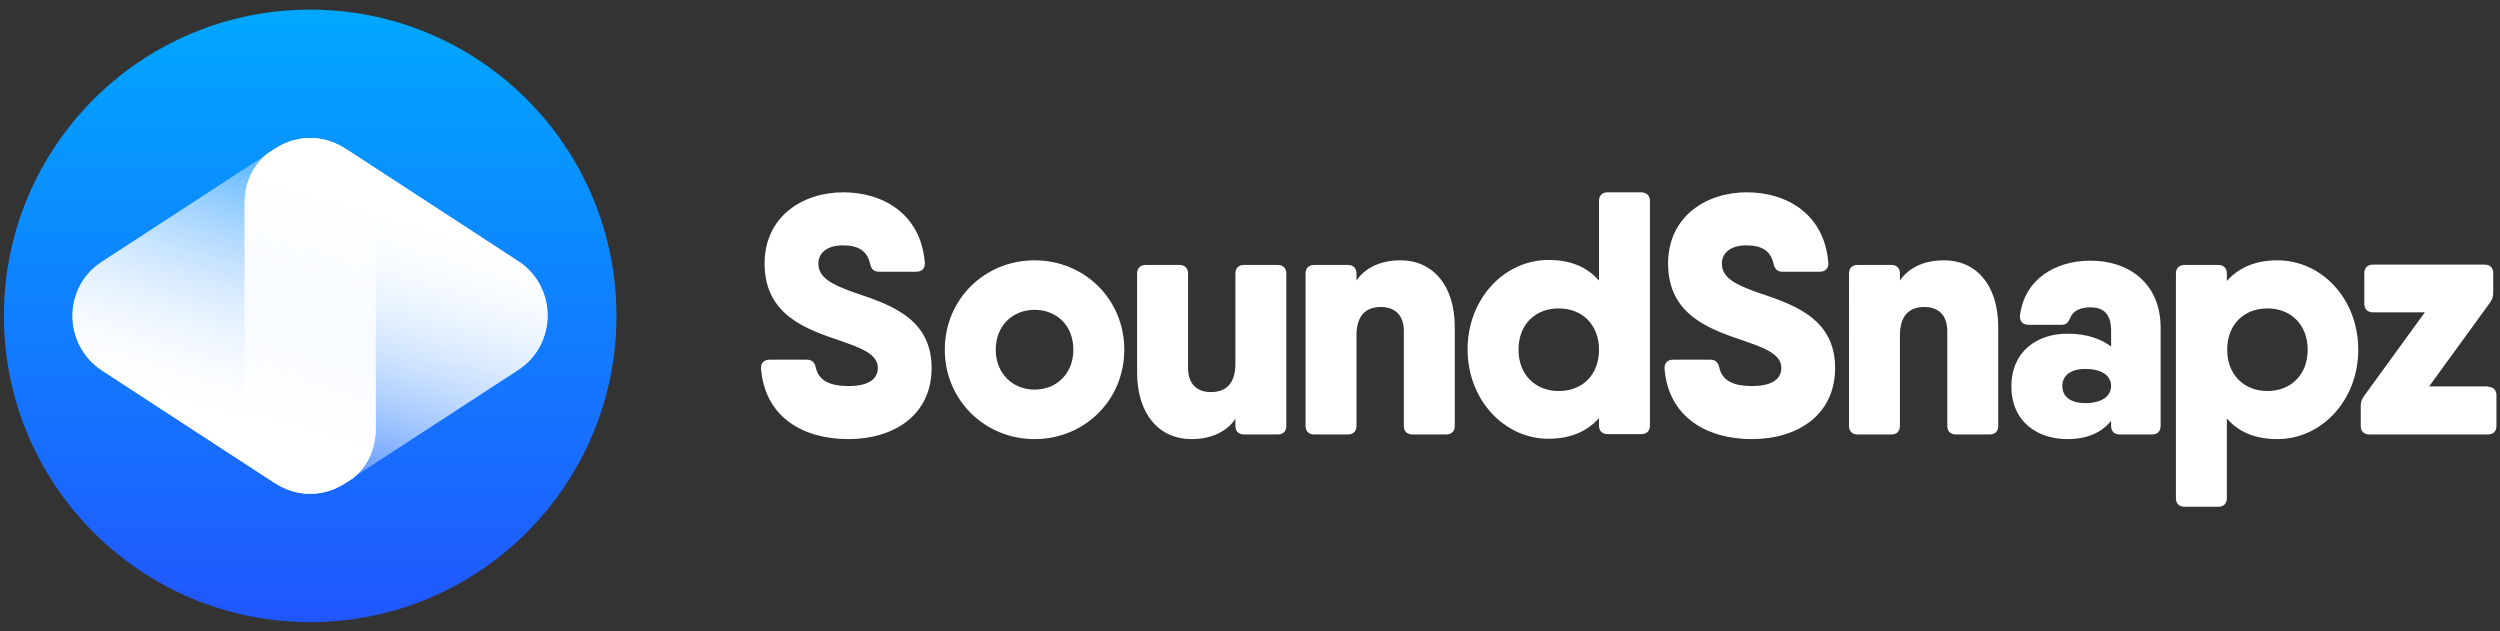 <?xml version="1.0" encoding="utf-8"?>
<!-- Generator: Adobe Illustrator 22.0.1, SVG Export Plug-In . SVG Version: 6.00 Build 0)  -->
<svg version="1.1" id="Layer_1" xmlns="http://www.w3.org/2000/svg" xmlns:xlink="http://www.w3.org/1999/xlink" x="0px" y="0px"
	 viewBox="0 0 702 177.3" style="enable-background:new 0 0 702 177.3;" xml:space="preserve">
<rect x="0" y="0" width="702" height="177.3" fill="#333333" stroke="none"/>
<style type="text/css">
	.st0{fill:url(#SVGID_1_);}
	.st1{fill:url(#SVGID_2_);}
	.st2{fill:url(#SVGID_3_);}
	.st3{fill:url(#SVGID_4_);}
	.st4{fill:url(#SVGID_5_);}
	.st5{fill:#FFFFFF;}
</style>
<g>
	<g>
		<linearGradient id="SVGID_1_" gradientUnits="userSpaceOnUse" x1="87.071" y1="174.667" x2="87.071" y2="1.757">
			<stop  offset="0" style="stop-color:#2156FF"/>
			<stop  offset="1" style="stop-color:#00A8FF"/>
		</linearGradient>
		<circle class="st0" cx="87.1" cy="88.7" r="86"/>
		<g>
			<linearGradient id="SVGID_2_" gradientUnits="userSpaceOnUse" x1="88.34" y1="146.862" x2="115.996" y2="57.548">
				<stop  offset="0" style="stop-color:#FFFFFF;stop-opacity:0"/>
				<stop  offset="1" style="stop-color:#FFFFFF"/>
			</linearGradient>
			<path class="st1" d="M145.5,103.9L99,134.2l-2.2,1.4c-1.5,1-3.1,1.7-4.7,2.2c-0.5,0.2-1,0.3-1.6,0.4c-0.8,0.2-1.5,0.3-2.3,0.3
				c-0.4,0-0.7,0-1.1,0H87c-0.4,0-0.7,0-1.1,0c-0.8,0-1.5-0.2-2.3-0.3c-0.5-0.1-1.1-0.2-1.6-0.4c-1.6-0.5-3.2-1.2-4.7-2.2l-2.2-1.4
				c-3.8-3.2-6.4-8-6.4-13.8V56.9c0-5.8,2.5-10.6,6.4-13.8l2.2-1.4c2.8-1.8,5.7-2.7,8.6-2.9c0.4,0,0.7,0,1.1,0h0.2
				c0.4,0,0.7,0,1.1,0c0.8,0,1.5,0.2,2.3,0.3c2.1,0.4,4.3,1.3,6.3,2.6l2.2,1.4l46.5,30.3C156.5,80.6,156.5,96.7,145.5,103.9z"/>
			<linearGradient id="SVGID_3_" gradientUnits="userSpaceOnUse" x1="88.34" y1="146.862" x2="115.996" y2="57.548">
				<stop  offset="0" style="stop-color:#FFFFFF;stop-opacity:0"/>
				<stop  offset="1" style="stop-color:#FFFFFF"/>
			</linearGradient>
			<path class="st2" d="M145.5,103.9L99,134.2l-2.2,1.4c-1.5,1-3.1,1.7-4.7,2.2c-0.5,0.2-1,0.3-1.6,0.4c-0.8,0.2-1.5,0.3-2.3,0.3
				c-0.4,0-0.7,0-1.1,0H87c-0.4,0-0.7,0-1.1,0c-0.8,0-1.5-0.2-2.3-0.3c-0.5-0.1-1.1-0.2-1.6-0.4c-1.6-0.5-3.2-1.2-4.7-2.2l-2.2-1.4
				c-3.8-3.2-6.4-8-6.4-13.8V56.9c0-5.8,2.5-10.6,6.4-13.8l2.2-1.4c2.8-1.8,5.7-2.7,8.6-2.9c0.4,0,0.7,0,1.1,0h0.2
				c0.4,0,0.7,0,1.1,0c0.8,0,1.5,0.2,2.3,0.3c2.1,0.4,4.3,1.3,6.3,2.6l2.2,1.4l46.5,30.3C156.5,80.6,156.5,96.7,145.5,103.9z"/>
			
				<linearGradient id="SVGID_4_" gradientUnits="userSpaceOnUse" x1="3961.232" y1="891.07" x2="3988.888" y2="801.756" gradientTransform="matrix(-1 0 0 -1 4047.034 921.542)">
				<stop  offset="0" style="stop-color:#FFFFFF;stop-opacity:0"/>
				<stop  offset="1" style="stop-color:#FFFFFF"/>
			</linearGradient>
			<path class="st3" d="M28.6,73.5l46.5-30.3l2.2-1.4c1.5-1,3.1-1.7,4.7-2.2c0.5-0.2,1-0.3,1.6-0.4c0.8-0.2,1.5-0.3,2.3-0.3
				c0.4,0,0.7,0,1.1,0h0.2c0.4,0,0.7,0,1.1,0c0.8,0,1.5,0.2,2.3,0.3c0.5,0.1,1.1,0.2,1.6,0.4c1.6,0.5,3.2,1.2,4.7,2.2l2.2,1.4
				c3.8,3.2,6.4,8,6.4,13.8v63.5c0,5.8-2.5,10.6-6.4,13.8l-2.2,1.4c-2.8,1.8-5.7,2.7-8.6,2.9c-0.4,0-0.7,0-1.1,0H87
				c-0.4,0-0.7,0-1.1,0c-0.8,0-1.5-0.2-2.3-0.3c-2.1-0.4-4.3-1.3-6.3-2.6l-2.2-1.4l-46.5-30.3C17.6,96.7,17.6,80.6,28.6,73.5z"/>
			
				<linearGradient id="SVGID_5_" gradientUnits="userSpaceOnUse" x1="3961.232" y1="891.07" x2="3988.888" y2="801.756" gradientTransform="matrix(-1 0 0 -1 4047.034 921.542)">
				<stop  offset="0" style="stop-color:#FFFFFF;stop-opacity:0"/>
				<stop  offset="1" style="stop-color:#FFFFFF"/>
			</linearGradient>
			<path class="st4" d="M28.6,73.5l46.5-30.3l2.2-1.4c1.5-1,3.1-1.7,4.7-2.2c0.5-0.2,1-0.3,1.6-0.4c0.8-0.2,1.5-0.3,2.3-0.3
				c0.4,0,0.7,0,1.1,0h0.2c0.4,0,0.7,0,1.1,0c0.8,0,1.5,0.2,2.3,0.3c0.5,0.1,1.1,0.2,1.6,0.4c1.6,0.5,3.2,1.2,4.7,2.2l2.2,1.4
				c3.8,3.2,6.4,8,6.4,13.8v63.5c0,5.8-2.5,10.6-6.4,13.8l-2.2,1.4c-2.8,1.8-5.7,2.7-8.6,2.9c-0.4,0-0.7,0-1.1,0H87
				c-0.4,0-0.7,0-1.1,0c-0.8,0-1.5-0.2-2.3-0.3c-2.1-0.4-4.3-1.3-6.3-2.6l-2.2-1.4l-46.5-30.3C17.6,96.7,17.6,80.6,28.6,73.5z"/>
		</g>
	</g>
	<g>
		<path class="st5" d="M213.7,103.5c-0.1-1.6,0.9-2.5,2.4-2.5h10.5c1.4,0,2.2,0.8,2.5,2.3c0.8,3.4,3.6,5.1,9.2,5.1
			c6.2,0,8.2-2.4,8.2-5.1c0-3.9-4.8-5.6-10.5-7.6c-9.4-3.2-21.3-7.1-21.3-21.7c0-13.3,10.8-20,22.1-20c11.1,0,21.8,6,22.9,19.8
			c0.1,1.6-0.9,2.5-2.4,2.5h-10.5c-1.4,0-2.2-0.8-2.5-2.3c-0.8-3.5-3.2-5.1-7.6-5.1c-4.8,0-6.9,2.4-6.9,5.1c0,4,3.9,5.9,9.4,7.9
			c9.5,3.3,22.4,6.8,22.4,21.4c0,13.3-10.6,20-23.4,20C225.7,123.3,214.8,117.3,213.7,103.5z"/>
		<path class="st5" d="M265.3,98.2c0-14.2,11.2-25.1,25.2-25.1c14,0,25.2,10.9,25.2,25.1c0,14.2-11.2,25.1-25.2,25.1
			C276.5,123.3,265.3,112.3,265.3,98.2z M301.4,98.2c0-6.8-4.7-11.2-10.9-11.2c-6.2,0-10.9,4.5-10.9,11.2c0,6.7,4.8,11.2,10.9,11.2
			C296.7,109.4,301.4,104.9,301.4,98.2z"/>
		<path class="st5" d="M361.2,76.8v42.8c0,1.5-0.9,2.4-2.4,2.4h-9.5c-1.5,0-2.4-0.9-2.4-2.4v-2c-2.2,3.3-6.3,5.7-12.4,5.7
			c-8.8,0-15.2-6.8-15.2-18.7V76.8c0-1.5,0.9-2.4,2.4-2.4h9.5c1.5,0,2.4,0.9,2.4,2.4v26.5c0,4.8,2.8,6.8,6.4,6.8
			c4.3,0,6.9-2.4,6.9-8V76.8c0-1.5,0.9-2.4,2.4-2.4h9.5C360.3,74.4,361.2,75.3,361.2,76.8z"/>
		<path class="st5" d="M408.5,91.8v27.8c0,1.5-0.9,2.4-2.4,2.4h-9.5c-1.5,0-2.4-0.9-2.4-2.4V93c0-4.8-2.8-6.8-6.4-6.8
			c-4.3,0-6.9,2.4-6.9,8v25.4c0,1.5-0.9,2.4-2.4,2.4H369c-1.5,0-2.4-0.9-2.4-2.4V76.8c0-1.5,0.9-2.4,2.4-2.4h9.5
			c1.5,0,2.4,0.9,2.4,2.4v2c2.2-3.3,6.3-5.7,12.4-5.7C402.1,73.1,408.5,79.9,408.5,91.8z"/>
		<path class="st5" d="M463.3,56.4v63.1c0,1.5-0.9,2.4-2.4,2.4h-9.5c-1.5,0-2.4-0.9-2.4-2.4v-2.1c-3.2,3.6-7.8,5.8-14.2,5.8
			c-12.4,0-22.7-10.9-22.7-25.1c0-14.2,10.3-25.1,22.7-25.1c6.4,0,11,2.1,14.2,5.8V56.4c0-1.5,0.9-2.4,2.4-2.4h9.5
			C462.4,54.1,463.3,54.9,463.3,56.4z M449,98.2c0-7.1-4.8-11.6-11.3-11.6c-6.6,0-11.3,4.5-11.3,11.6c0,7.1,4.8,11.6,11.3,11.6
			C444.3,109.8,449,105.3,449,98.2z"/>
		<path class="st5" d="M467.4,103.5c-0.1-1.6,0.9-2.5,2.4-2.5h10.5c1.4,0,2.2,0.8,2.5,2.3c0.8,3.4,3.6,5.1,9.2,5.1
			c6.2,0,8.2-2.4,8.2-5.1c0-3.9-4.8-5.6-10.5-7.6c-9.4-3.2-21.3-7.1-21.3-21.7c0-13.3,10.8-20,22.1-20c11.1,0,21.8,6,22.9,19.8
			c0.1,1.6-0.9,2.5-2.4,2.5h-10.5c-1.4,0-2.2-0.8-2.5-2.3c-0.8-3.5-3.2-5.1-7.6-5.1c-4.8,0-6.9,2.4-6.9,5.1c0,4,3.9,5.9,9.4,7.9
			c9.5,3.3,22.4,6.8,22.4,21.4c0,13.3-10.6,20-23.4,20C479.5,123.3,468.5,117.3,467.4,103.5z"/>
		<path class="st5" d="M561.1,91.8v27.8c0,1.5-0.9,2.4-2.4,2.4h-9.5c-1.5,0-2.4-0.9-2.4-2.4V93c0-4.8-2.8-6.8-6.4-6.8
			c-4.3,0-6.9,2.4-6.9,8v25.4c0,1.5-0.9,2.4-2.4,2.4h-9.5c-1.5,0-2.4-0.9-2.4-2.4V76.8c0-1.5,0.9-2.4,2.4-2.4h9.5
			c1.5,0,2.4,0.9,2.4,2.4v2c2.2-3.3,6.3-5.7,12.4-5.7C554.8,73.1,561.1,79.9,561.1,91.8z"/>
		<path class="st5" d="M606.7,92v27.6c0,1.5-0.9,2.4-2.4,2.4h-9.1c-1.5,0-2.4-0.9-2.4-2.4v-1.4c-2.5,3-6.3,5.1-12.3,5.1
			c-8.4,0-15.7-4.9-15.7-14.8c0-9.9,7.3-14.8,15.7-14.8c6,0,9.7,1.7,12.3,3.6v-4.3c0-4.7-1.9-6.7-5.9-6.7c-2.9,0-4.8,1.1-5.5,2.8
			c-0.6,1.3-1,2.1-2.5,2.1h-9.3c-1.5,0-2.5-0.9-2.4-2.5c1.2-10.3,10-15.5,19.7-15.5C597.3,73.1,606.7,79.2,606.7,92z M592.8,108.4
			c0-2.9-2.6-4.8-7.2-4.8c-4.4,0-6.5,2-6.5,4.8s2.1,4.8,6.5,4.8C590.2,113.2,592.8,111.2,592.8,108.4z"/>
		<path class="st5" d="M662.2,98.2c0,14.2-10.3,25.1-22.7,25.1c-6.4,0-11-2.1-14.2-5.8v22.4c0,1.5-0.9,2.4-2.4,2.4h-9.5
			c-1.5,0-2.4-0.9-2.4-2.4V76.8c0-1.5,0.9-2.4,2.4-2.4h9.5c1.5,0,2.4,0.9,2.4,2.4v2.1c3.2-3.6,7.8-5.8,14.2-5.8
			C652,73.1,662.2,84,662.2,98.2z M648,98.2c0-7.1-4.8-11.6-11.3-11.6c-6.6,0-11.3,4.5-11.3,11.6c0,7.1,4.8,11.6,11.3,11.6
			C643.2,109.8,648,105.3,648,98.2z"/>
		<path class="st5" d="M698.6,108.6c1.5,0,2.4,0.9,2.4,2.4v8.6c0,1.5-0.9,2.4-2.4,2.4h-33.3c-1.5,0-2.4-0.9-2.4-2.4V114
			c0-1.1,0.3-2,1-2.9l17-23.4h-14.6c-1.5,0-2.4-0.9-2.4-2.4v-8.6c0-1.5,0.9-2.4,2.4-2.4h31.4c1.5,0,2.4,0.9,2.4,2.4v5.5
			c0,1.1-0.3,2-1,2.9l-17,23.4H698.6z"/>
	</g>
</g>
</svg>

